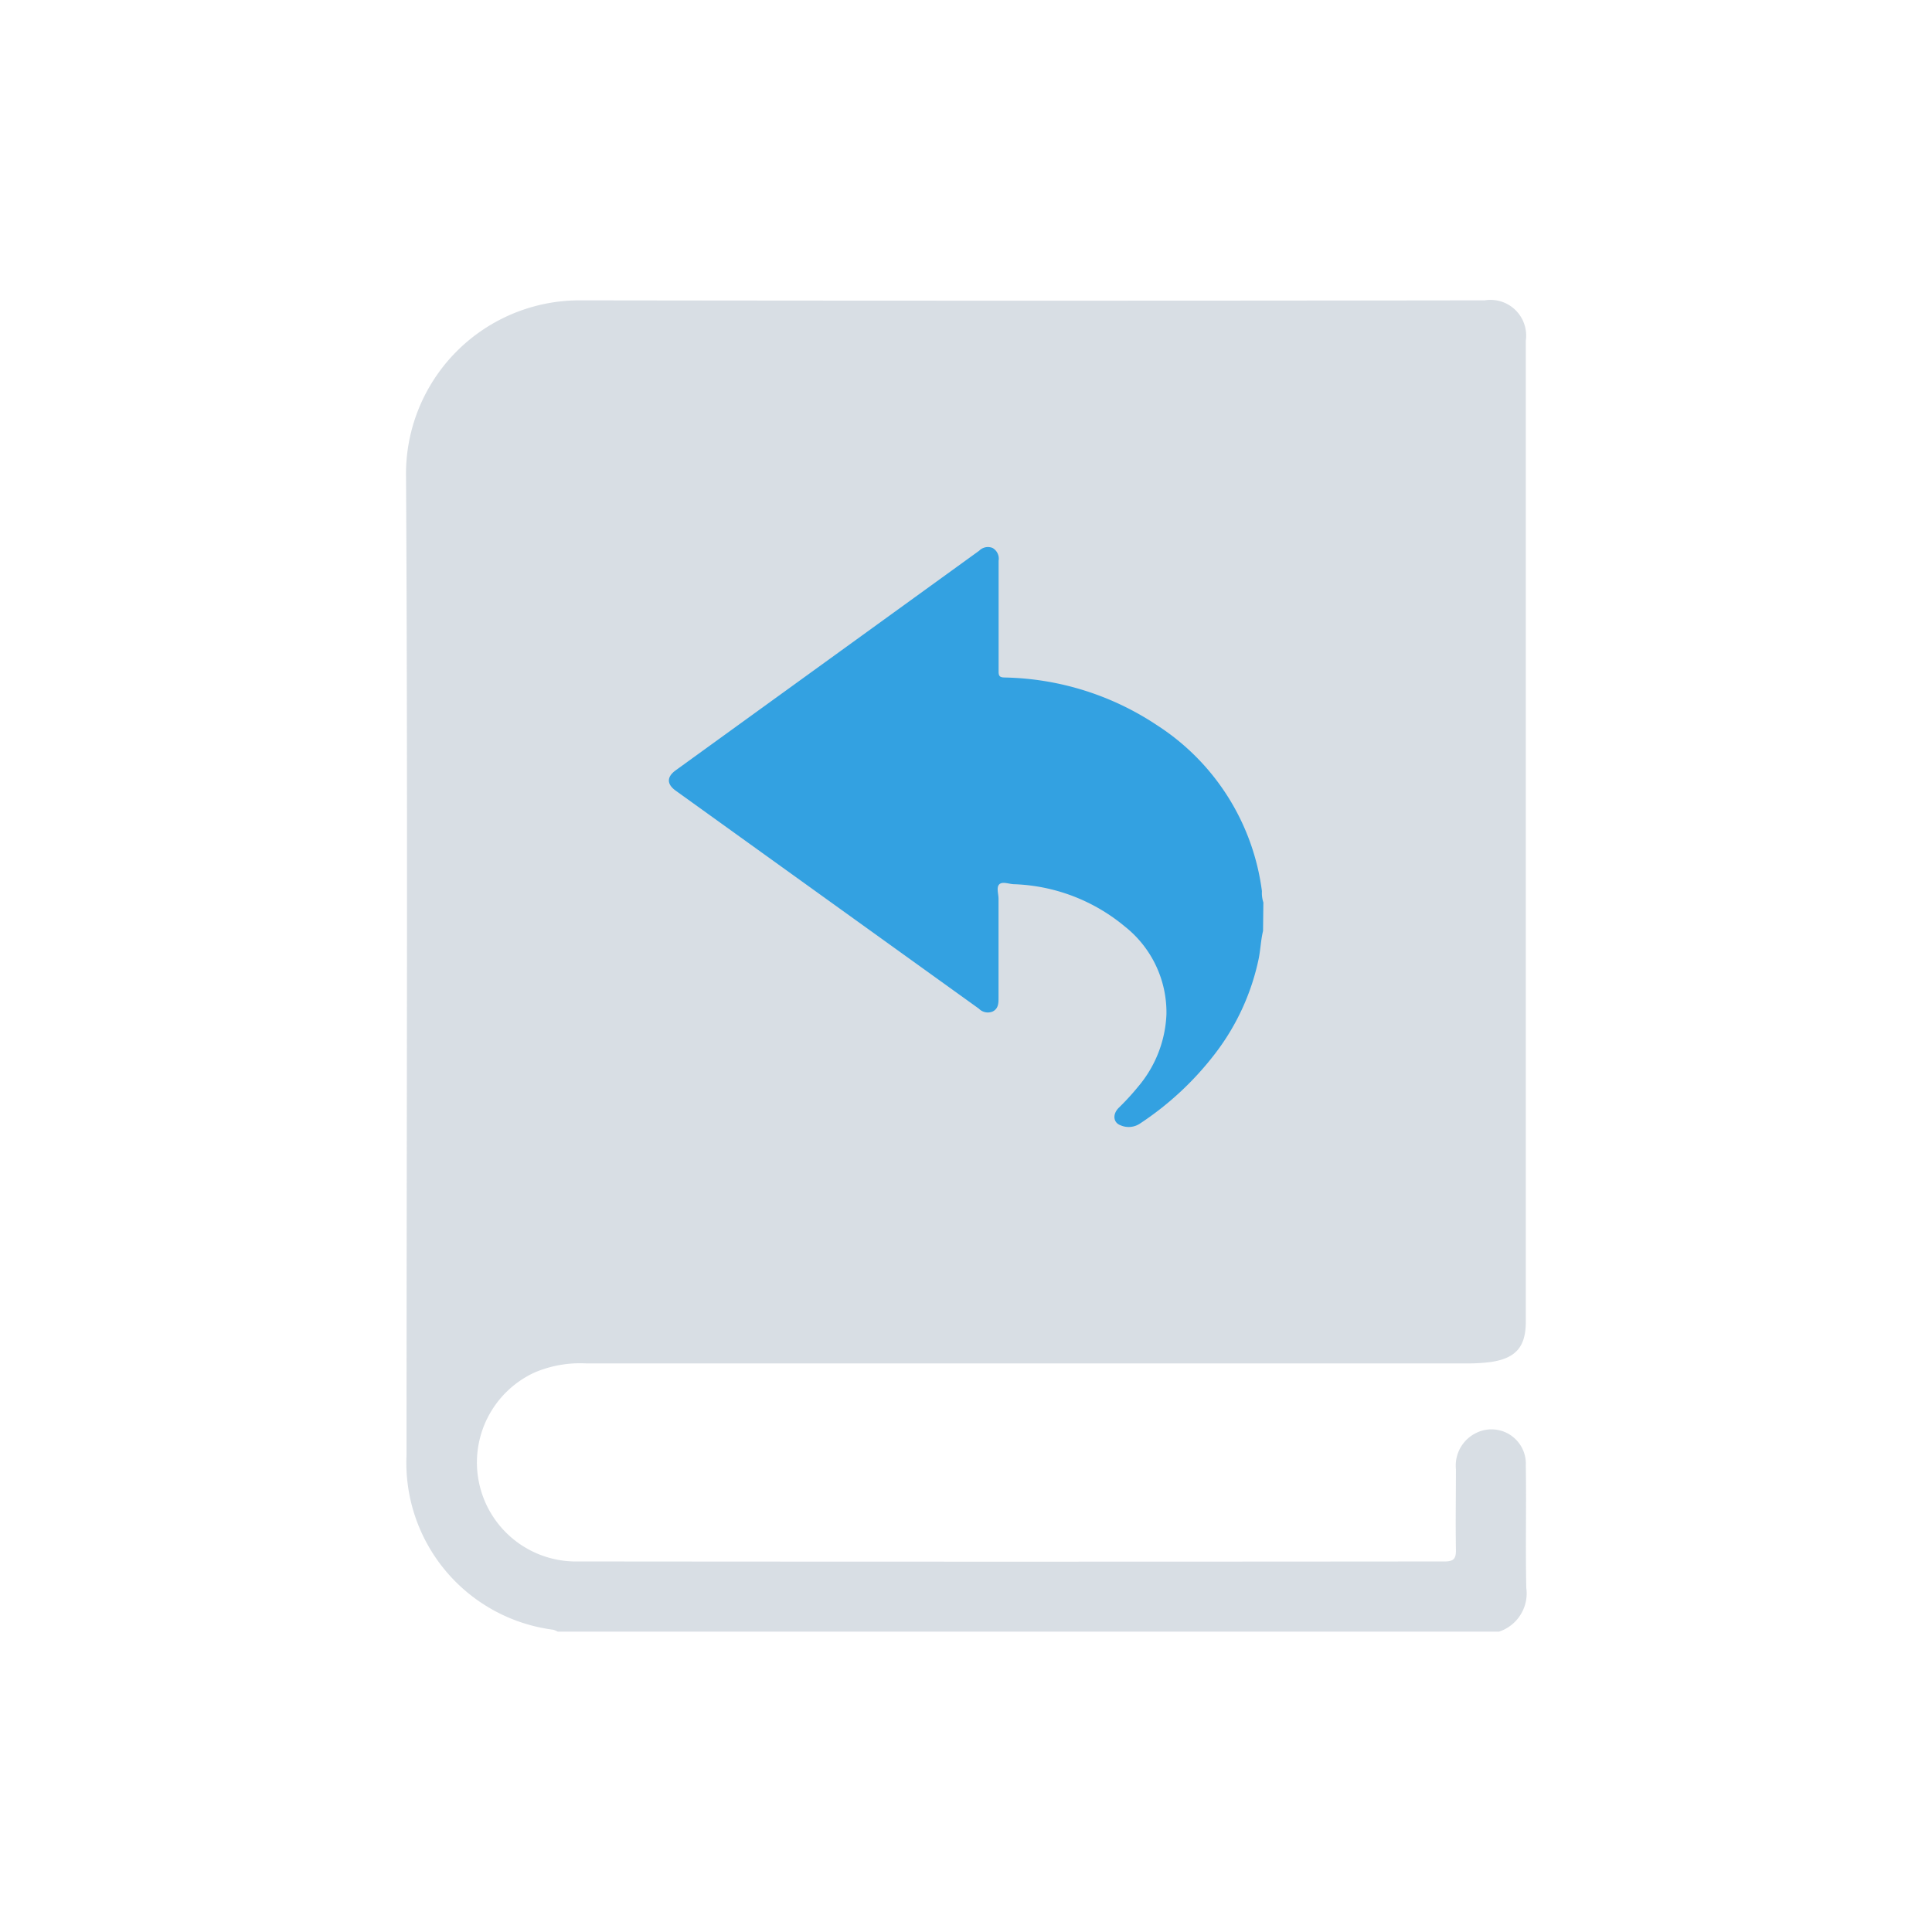 <svg xmlns="http://www.w3.org/2000/svg" width="24" height="24" viewBox="0 0 24 24">
  <g id="Group_101447" data-name="Group 101447" transform="translate(-16 -130)">
    <g id="Group_100711" data-name="Group 100711">
      <g id="vuesax_bold_bag-2" data-name="vuesax/bold/bag-2" transform="translate(16 130)">
        <g id="bag-2">
          <path id="Vector" d="M0,0H24V24H0Z" transform="translate(24 24) rotate(180)" fill="none" opacity="0"/>
          <path id="Path_181830" data-name="Path 181830" d="M2362.947,713.95h-11.692a.3.3,0,0,0-.058-.024,2.092,2.092,0,0,1-1.821-2.172c0-4.047.017-8.095-.006-12.142a2.156,2.156,0,0,1,2.146-2.2q5.628.008,11.254,0a.443.443,0,0,1,.51.5q0,6.1,0,12.19c0,.316-.13.457-.448.5a2.225,2.225,0,0,1-.273.016q-5.474,0-10.948,0a1.444,1.444,0,0,0-.645.113,1.23,1.23,0,0,0,.536,2.347q5.385.005,10.77,0c.117,0,.142-.039.14-.147-.006-.333,0-.667,0-1a.45.45,0,0,1,.253-.45.427.427,0,0,1,.615.407c.008.506-.005,1.012.006,1.518A.5.5,0,0,1,2362.947,713.95Z" transform="translate(-2344.326 -693.681)" fill="#9dadbd" opacity="0.4"/>
        </g>
      </g>
      <g id="vuesax_bold_bag-2-2" data-name="vuesax/bold/bag-2" transform="translate(16 130)">
        <g id="bag-2-2" data-name="bag-2">
          <path id="Vector-2" data-name="Vector" d="M0,0H24V24H0Z" transform="translate(24 24) rotate(180)" fill="none" opacity="0"/>
        </g>
      </g>
    </g>
    <path id="Path_181843" data-name="Path 181843" d="M1679.905,620.371c-.027.112-.031.227-.053.34a2.911,2.911,0,0,1-.54,1.181,3.825,3.825,0,0,1-.94.875.251.251,0,0,1-.234.02c-.094-.032-.106-.137-.027-.217a3.088,3.088,0,0,0,.243-.265,1.482,1.482,0,0,0,.351-.9,1.361,1.361,0,0,0-.516-1.088,2.272,2.272,0,0,0-1.373-.526c-.063,0-.145-.037-.186,0s-.011.119-.011.181q0,.62,0,1.24c0,.066-.006.126-.072.16a.155.155,0,0,1-.172-.035l-3.766-2.708c-.113-.081-.113-.171,0-.253l3.77-2.728a.152.152,0,0,1,.166-.034.153.153,0,0,1,.075.159c0,.459,0,.918,0,1.376,0,.056.014.072.071.074a3.534,3.534,0,0,1,1.9.595,2.892,2.892,0,0,1,1.3,2.059.389.389,0,0,0,.018.141Z" transform="translate(-1648.215 -478.807)" fill="#33a1e1"/>
  </g>
</svg>
